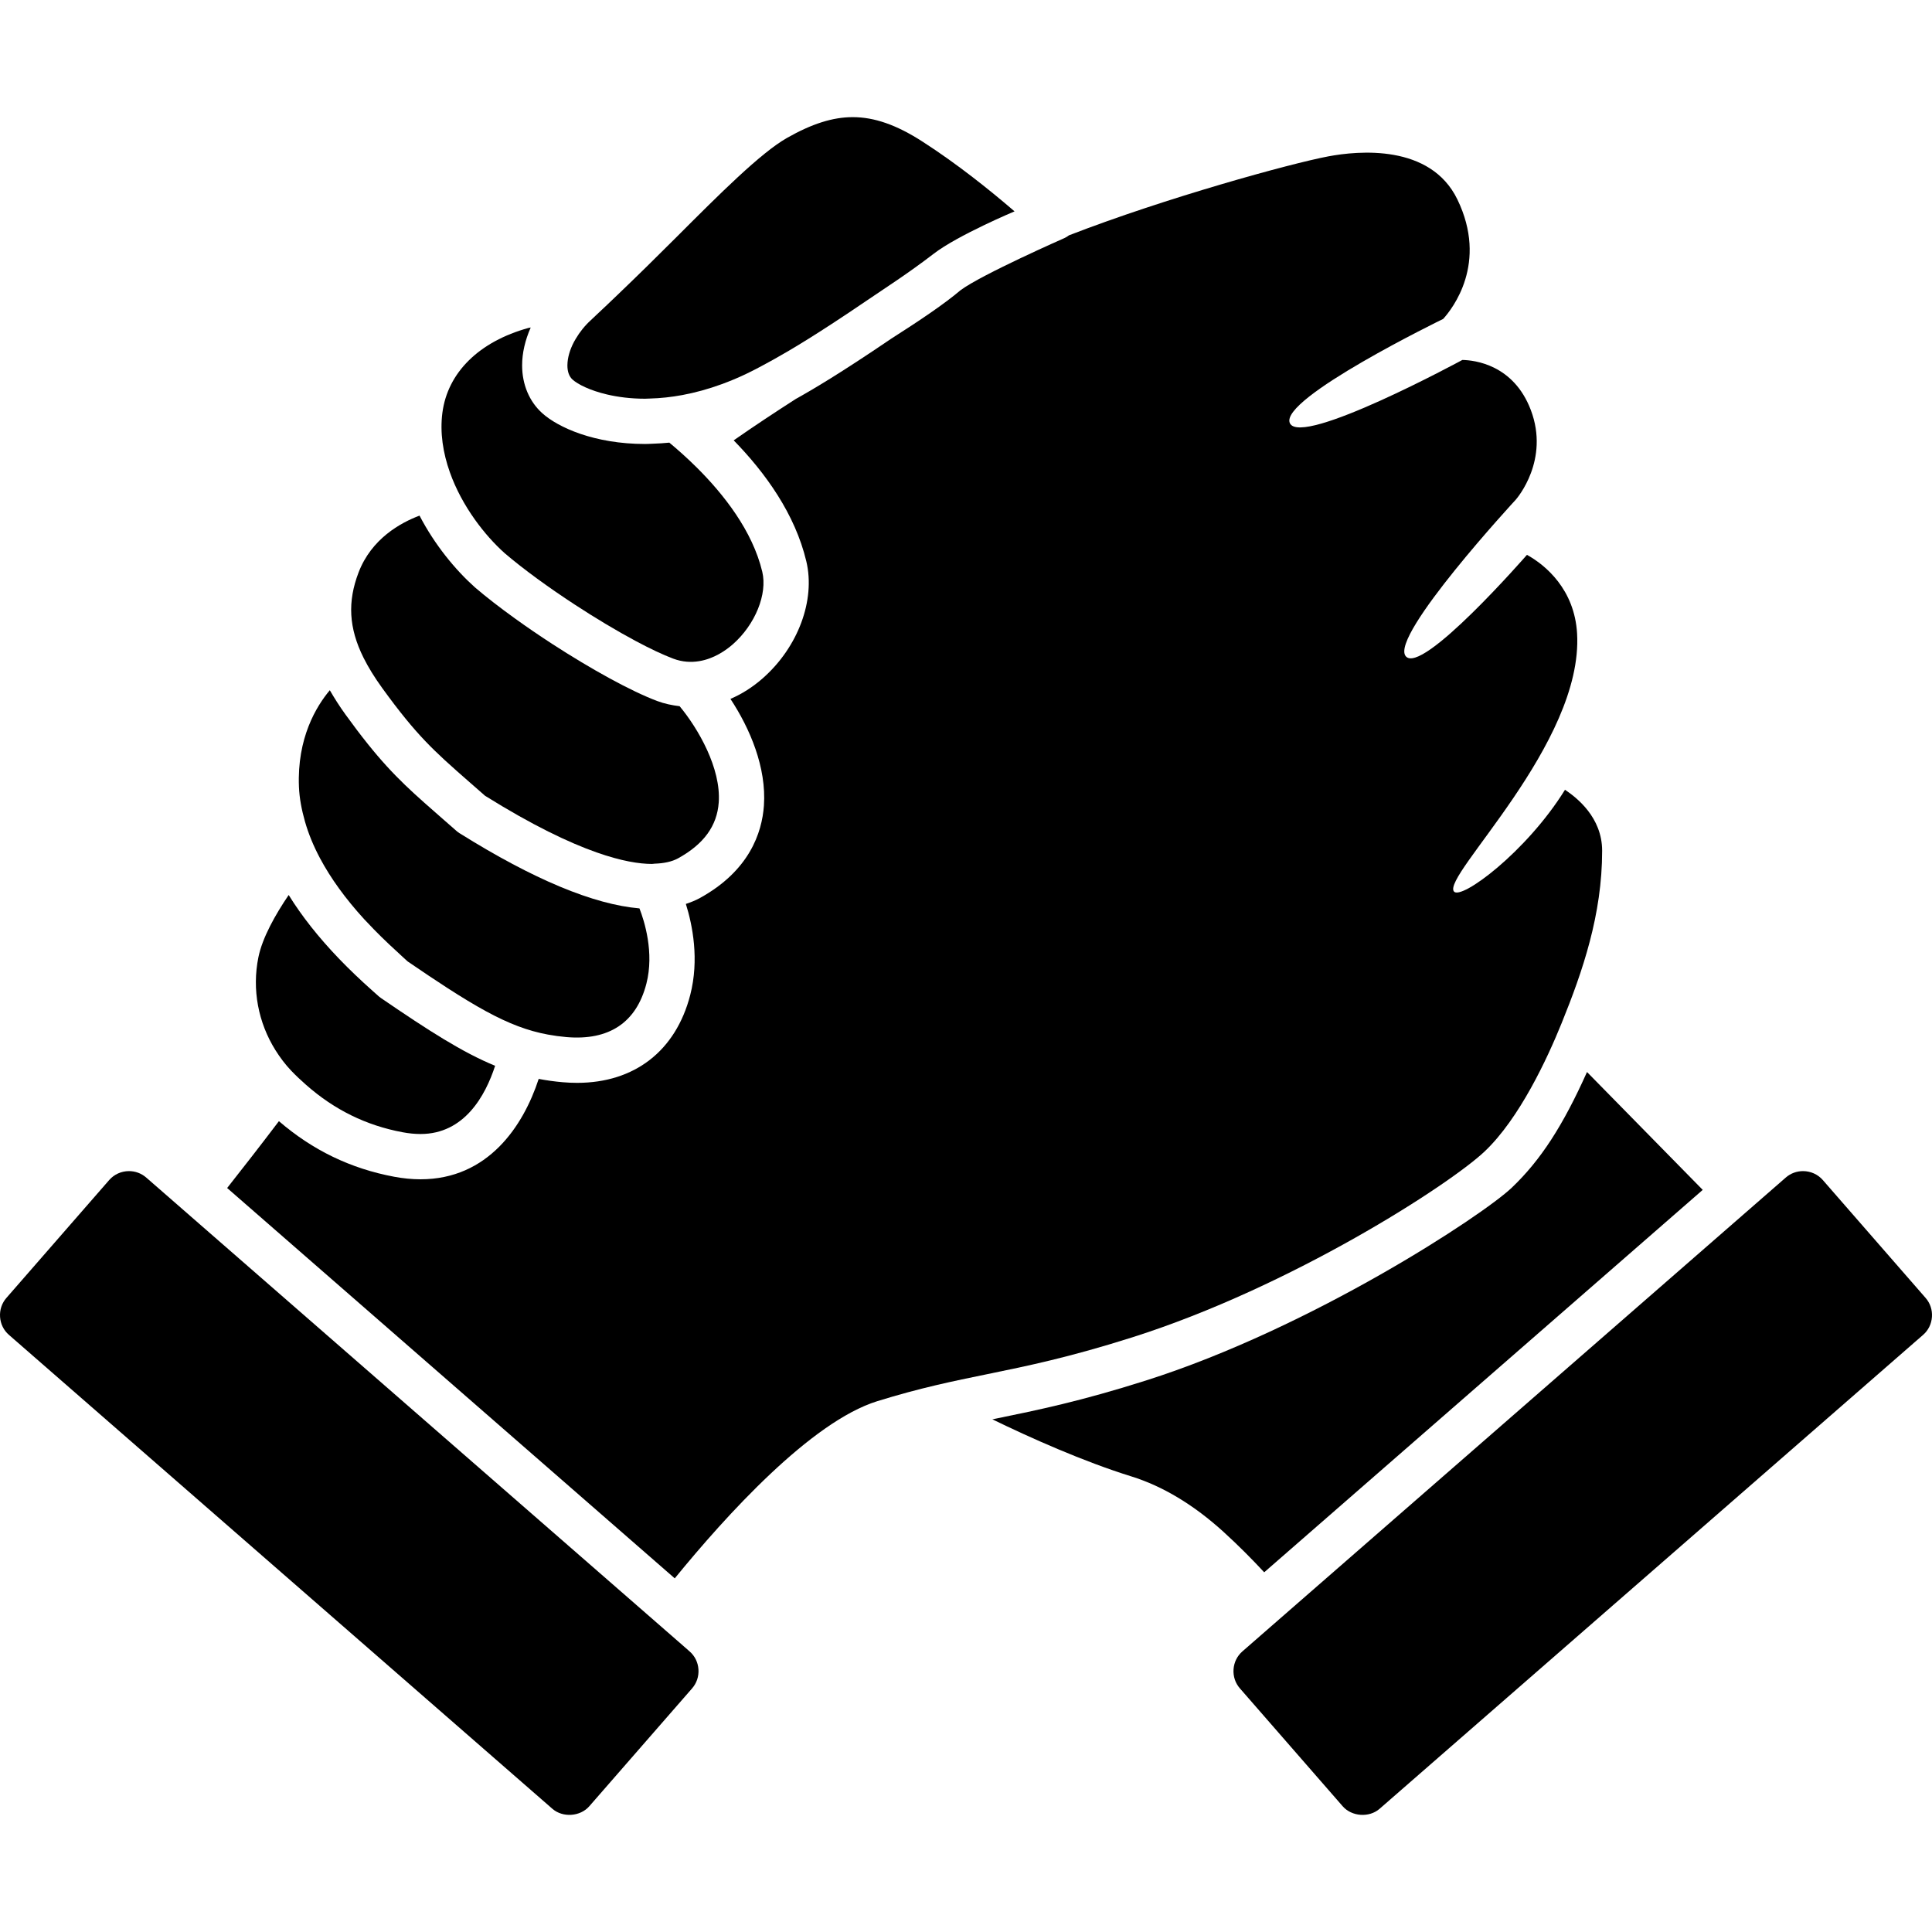 <?xml version="1.0" ?><!DOCTYPE svg  PUBLIC '-//W3C//DTD SVG 1.1//EN'  'http://www.w3.org/Graphics/SVG/1.1/DTD/svg11.dtd'><svg enable-background="new 0 0 128 128" height="128px" id="Layer_1" version="1.1" viewBox="0 0 128 128" width="128px" xml:space="preserve" xmlns="http://www.w3.org/2000/svg" xmlns:xlink="http://www.w3.org/1999/xlink"><g><g><path d="M98.353,76.294c2.319-2.19,4.166-6.18,5.106-8.5c1.402-3.459,2.687-7.196,2.687-11.428c0-2.224-1.697-3.53-2.461-4.042    c-2.559,4.132-6.883,7.323-7.357,6.741c-0.827-1.014,8.584-9.782,8.158-17.095c-0.169-2.909-2.072-4.522-3.322-5.21    c0,0-7.019,8.062-8.04,6.703s7.3-10.358,7.3-10.358c0.086-0.098,2.255-2.623,0.997-5.939c-1.145-3.019-3.739-3.304-4.537-3.318    c0,0-10.692,5.798-11.427,4.187s10.158-6.906,10.158-6.906c0.611-0.675,2.987-3.694,0.94-7.916    c-1.79-3.69-6.578-3.224-8.552-2.853c-2.49,0.469-10.786,2.751-17.186,5.233c-0.086,0.065-0.176,0.125-0.275,0.171    c0,0-5.521,2.428-6.908,3.467c-1.072,0.91-2.682,1.992-4.59,3.209c-3.405,2.315-5.26,3.403-6.32,3.991    c-1.376,0.884-2.771,1.805-4.115,2.743c2.1,2.151,4.067,4.881,4.812,8.016c0.612,2.572-0.545,5.684-2.881,7.743    c-0.675,0.595-1.398,1.05-2.146,1.371c1.291,1.958,2.396,4.546,2.217,7.074c-0.127,1.794-0.965,4.311-4.233,6.114    c-0.293,0.162-0.61,0.287-0.938,0.396c0.44,1.402,0.897,3.679,0.289,6.034c-0.954,3.699-3.687,5.82-7.497,5.82c0,0,0,0,0,0    c-0.312,0-0.633-0.014-0.962-0.043c-0.548-0.048-1.071-0.122-1.58-0.219c-1.026,3.141-3.367,6.651-7.827,6.651c0,0,0,0-0.001,0    c-0.561,0-1.147-0.057-1.743-0.168c-2.891-0.54-5.403-1.758-7.64-3.683c-1.231,1.623-2.403,3.128-3.43,4.429l29.655,25.861    c3.391-4.159,9.029-10.376,13.418-11.738c2.846-0.882,5.006-1.324,7.294-1.792c2.657-0.544,5.406-1.107,9.601-2.438    C85.573,85.25,96.033,78.484,98.353,76.294z"/><path d="M83.757,104.168l29.053-25.335l-7.667-7.809c-1.596,3.559-3.07,5.843-4.991,7.67s-13.243,9.279-24.227,12.767    c-4.346,1.38-7.173,1.958-9.907,2.518c-0.092,0.019-0.182,0.037-0.272,0.056c2.532,1.228,6.006,2.784,9.215,3.783    c2.075,0.646,4.127,1.88,6.096,3.668C82.053,102.393,82.966,103.316,83.757,104.168z"/><path d="M19.289,70.932c0.322,0.338,0.654,0.647,0.991,0.944c1.873,1.65,3.974,2.686,6.39,3.138    c0.416,0.078,0.816,0.117,1.191,0.117c2.908,0,4.299-2.542,4.942-4.519c-2.16-0.888-4.404-2.328-7.561-4.487    c-0.047-0.032-0.093-0.067-0.136-0.104c-0.145-0.126-0.281-0.251-0.422-0.376c-0.793-0.706-1.53-1.408-2.202-2.106    c-1.369-1.424-2.486-2.836-3.356-4.243c-0.877,1.289-1.742,2.821-2.006,4.123c-0.436,2.14-0.009,4.336,1.126,6.153    C18.549,70.053,18.889,70.513,19.289,70.932z"/><path d="M21.208,56.873c0.707,1.323,1.677,2.668,2.935,4.043c0.046,0.051,0.1,0.102,0.147,0.152c0.615,0.663,1.3,1.333,2.045,2.01    c0.227,0.207,0.434,0.411,0.672,0.619c0.98,0.67,1.852,1.255,2.643,1.766c1.905,1.229,3.337,2.023,4.673,2.526    c0.668,0.252,1.314,0.432,1.982,0.555c0.398,0.073,0.804,0.129,1.228,0.166c2.81,0.239,4.624-0.95,5.292-3.539    c0.532-2.061-0.137-4.159-0.459-4.987c-3.035-0.261-7.022-1.918-11.896-4.967c-0.009-0.006-0.018-0.01-0.027-0.016    c-0.069-0.043-0.135-0.092-0.196-0.146l-1.036-0.907c-0.392-0.342-0.749-0.656-1.094-0.963c-1.807-1.605-3.104-2.909-5.231-5.851    c-0.395-0.545-0.73-1.078-1.035-1.605c-0.894,1.063-2.177,3.165-2.045,6.4c0.031,0.759,0.179,1.524,0.397,2.292    C20.432,55.23,20.768,56.048,21.208,56.873z"/><path d="M25.316,45.575c0.578,0.799,1.084,1.462,1.557,2.041c0.905,1.111,1.685,1.907,2.58,2.732    c0.521,0.48,1.079,0.971,1.731,1.54l0.609,0.533l0.343,0.301c3.144,1.961,5.551,3.104,7.385,3.75    c1.655,0.584,2.845,0.766,3.673,0.766c0,0,0,0,0,0c0.062,0,0.11-0.015,0.169-0.017c0.621-0.02,1.155-0.131,1.565-0.357    c1.7-0.938,2.58-2.148,2.69-3.7c0.161-2.261-1.359-4.893-2.592-6.376c-0.499-0.061-0.995-0.16-1.482-0.343    c-1.755-0.659-4.398-2.123-6.949-3.777c-0.855-0.555-1.698-1.13-2.496-1.706c-0.97-0.699-1.873-1.396-2.636-2.05    c-1.312-1.175-2.667-2.827-3.668-4.751c-1.253,0.47-3.184,1.528-4.039,3.767c-0.738,1.932-0.655,3.671,0.329,5.65    C24.403,44.214,24.81,44.874,25.316,45.575z"/><path d="M31.463,34.424c0.604,0.847,1.282,1.607,1.979,2.231c0.624,0.534,1.36,1.106,2.153,1.687    c0.784,0.573,1.624,1.151,2.48,1.711c1.383,0.904,2.801,1.753,4.062,2.426c0.934,0.499,1.781,0.901,2.463,1.157    c0.617,0.232,1.197,0.254,1.725,0.167c0.973-0.16,1.762-0.708,2.232-1.122c1.479-1.304,2.297-3.321,1.946-4.798    c-0.643-2.703-2.549-5.13-4.353-6.921c-0.635-0.63-1.255-1.179-1.805-1.636c-0.355,0.035-0.709,0.058-1.062,0.07    c-0.182,0.006-0.364,0.019-0.545,0.019c0,0,0,0-0.001,0c-3.362,0-5.773-1.101-6.815-2.043c-0.855-0.772-1.328-1.895-1.33-3.158    c-0.002-0.832,0.204-1.689,0.569-2.515c-0.047,0.009-0.1,0.015-0.143,0.026c-3.281,0.906-5.362,2.957-5.709,5.626    c-0.17,1.312,0.041,2.658,0.496,3.94C30.201,32.407,30.784,33.471,31.463,34.424z"/><path d="M40.225,26.137c0.712,0.166,1.555,0.279,2.512,0.279h0c0.106,0,0.214-0.009,0.321-0.012    c0.703-0.018,1.42-0.096,2.145-0.23c0.864-0.161,1.738-0.401,2.613-0.722c0.523-0.192,1.047-0.408,1.569-0.656    c0.098-0.046,0.195-0.095,0.292-0.143c0.264-0.131,0.527-0.263,0.79-0.408l0.271-0.147c0.131-0.071,0.286-0.155,0.458-0.25    c0.037-0.021,0.072-0.04,0.111-0.062c1.024-0.569,2.808-1.62,6.083-3.849c1.255-0.854,2.775-1.822,4.47-3.126    c1.596-1.229,5.356-2.808,5.356-2.808c-0.04-0.034-0.086-0.073-0.127-0.108c-1.454-1.248-3.639-3.015-5.984-4.522    c-1.71-1.1-3.175-1.612-4.611-1.612c-1.316,0-2.699,0.437-4.35,1.375c-1.75,0.994-4.465,3.711-7.34,6.587    c-1.286,1.287-2.613,2.592-3.958,3.877c-0.422,0.403-0.842,0.808-1.27,1.204c-0.145,0.133-0.284,0.274-0.429,0.406    c-0.405,0.368-0.743,0.795-1.003,1.238c-0.04,0.067-0.081,0.133-0.116,0.201c-0.275,0.522-0.431,1.058-0.435,1.54    c0,0.007-0.001,0.014-0.001,0.021c0,0.418,0.116,0.734,0.341,0.938C38.281,25.461,39.08,25.869,40.225,26.137z"/><path d="M45.11,108.904l-2.268-1.978L13.177,81.059l-2.265-1.976l-1.229-1.071c-0.313-0.272-0.717-0.423-1.137-0.423    c-0.505,0-0.982,0.215-1.31,0.59l-6.813,7.813c-0.302,0.347-0.451,0.794-0.419,1.259c0.032,0.464,0.24,0.885,0.585,1.186    l36.008,31.4c0.688,0.6,1.847,0.52,2.445-0.168l6.813-7.812c0.302-0.347,0.451-0.794,0.419-1.259s-0.24-0.887-0.586-1.188    L45.11,108.904z"/><path d="M127.578,85.993l-6.814-7.815c-0.326-0.374-0.805-0.589-1.31-0.589c-0.42,0-0.823,0.15-1.137,0.423l-1.235,1.077    l-30.558,26.646l-0.789,0.688l-2.263,1.974l-1.161,1.013c-0.346,0.302-0.554,0.724-0.586,1.188    c-0.031,0.465,0.117,0.912,0.419,1.258l6.812,7.813c0.6,0.688,1.756,0.77,2.446,0.168l36.009-31.399    c0.346-0.301,0.554-0.723,0.585-1.188C128.028,86.785,127.88,86.339,127.578,85.993z"/></g></g></svg>